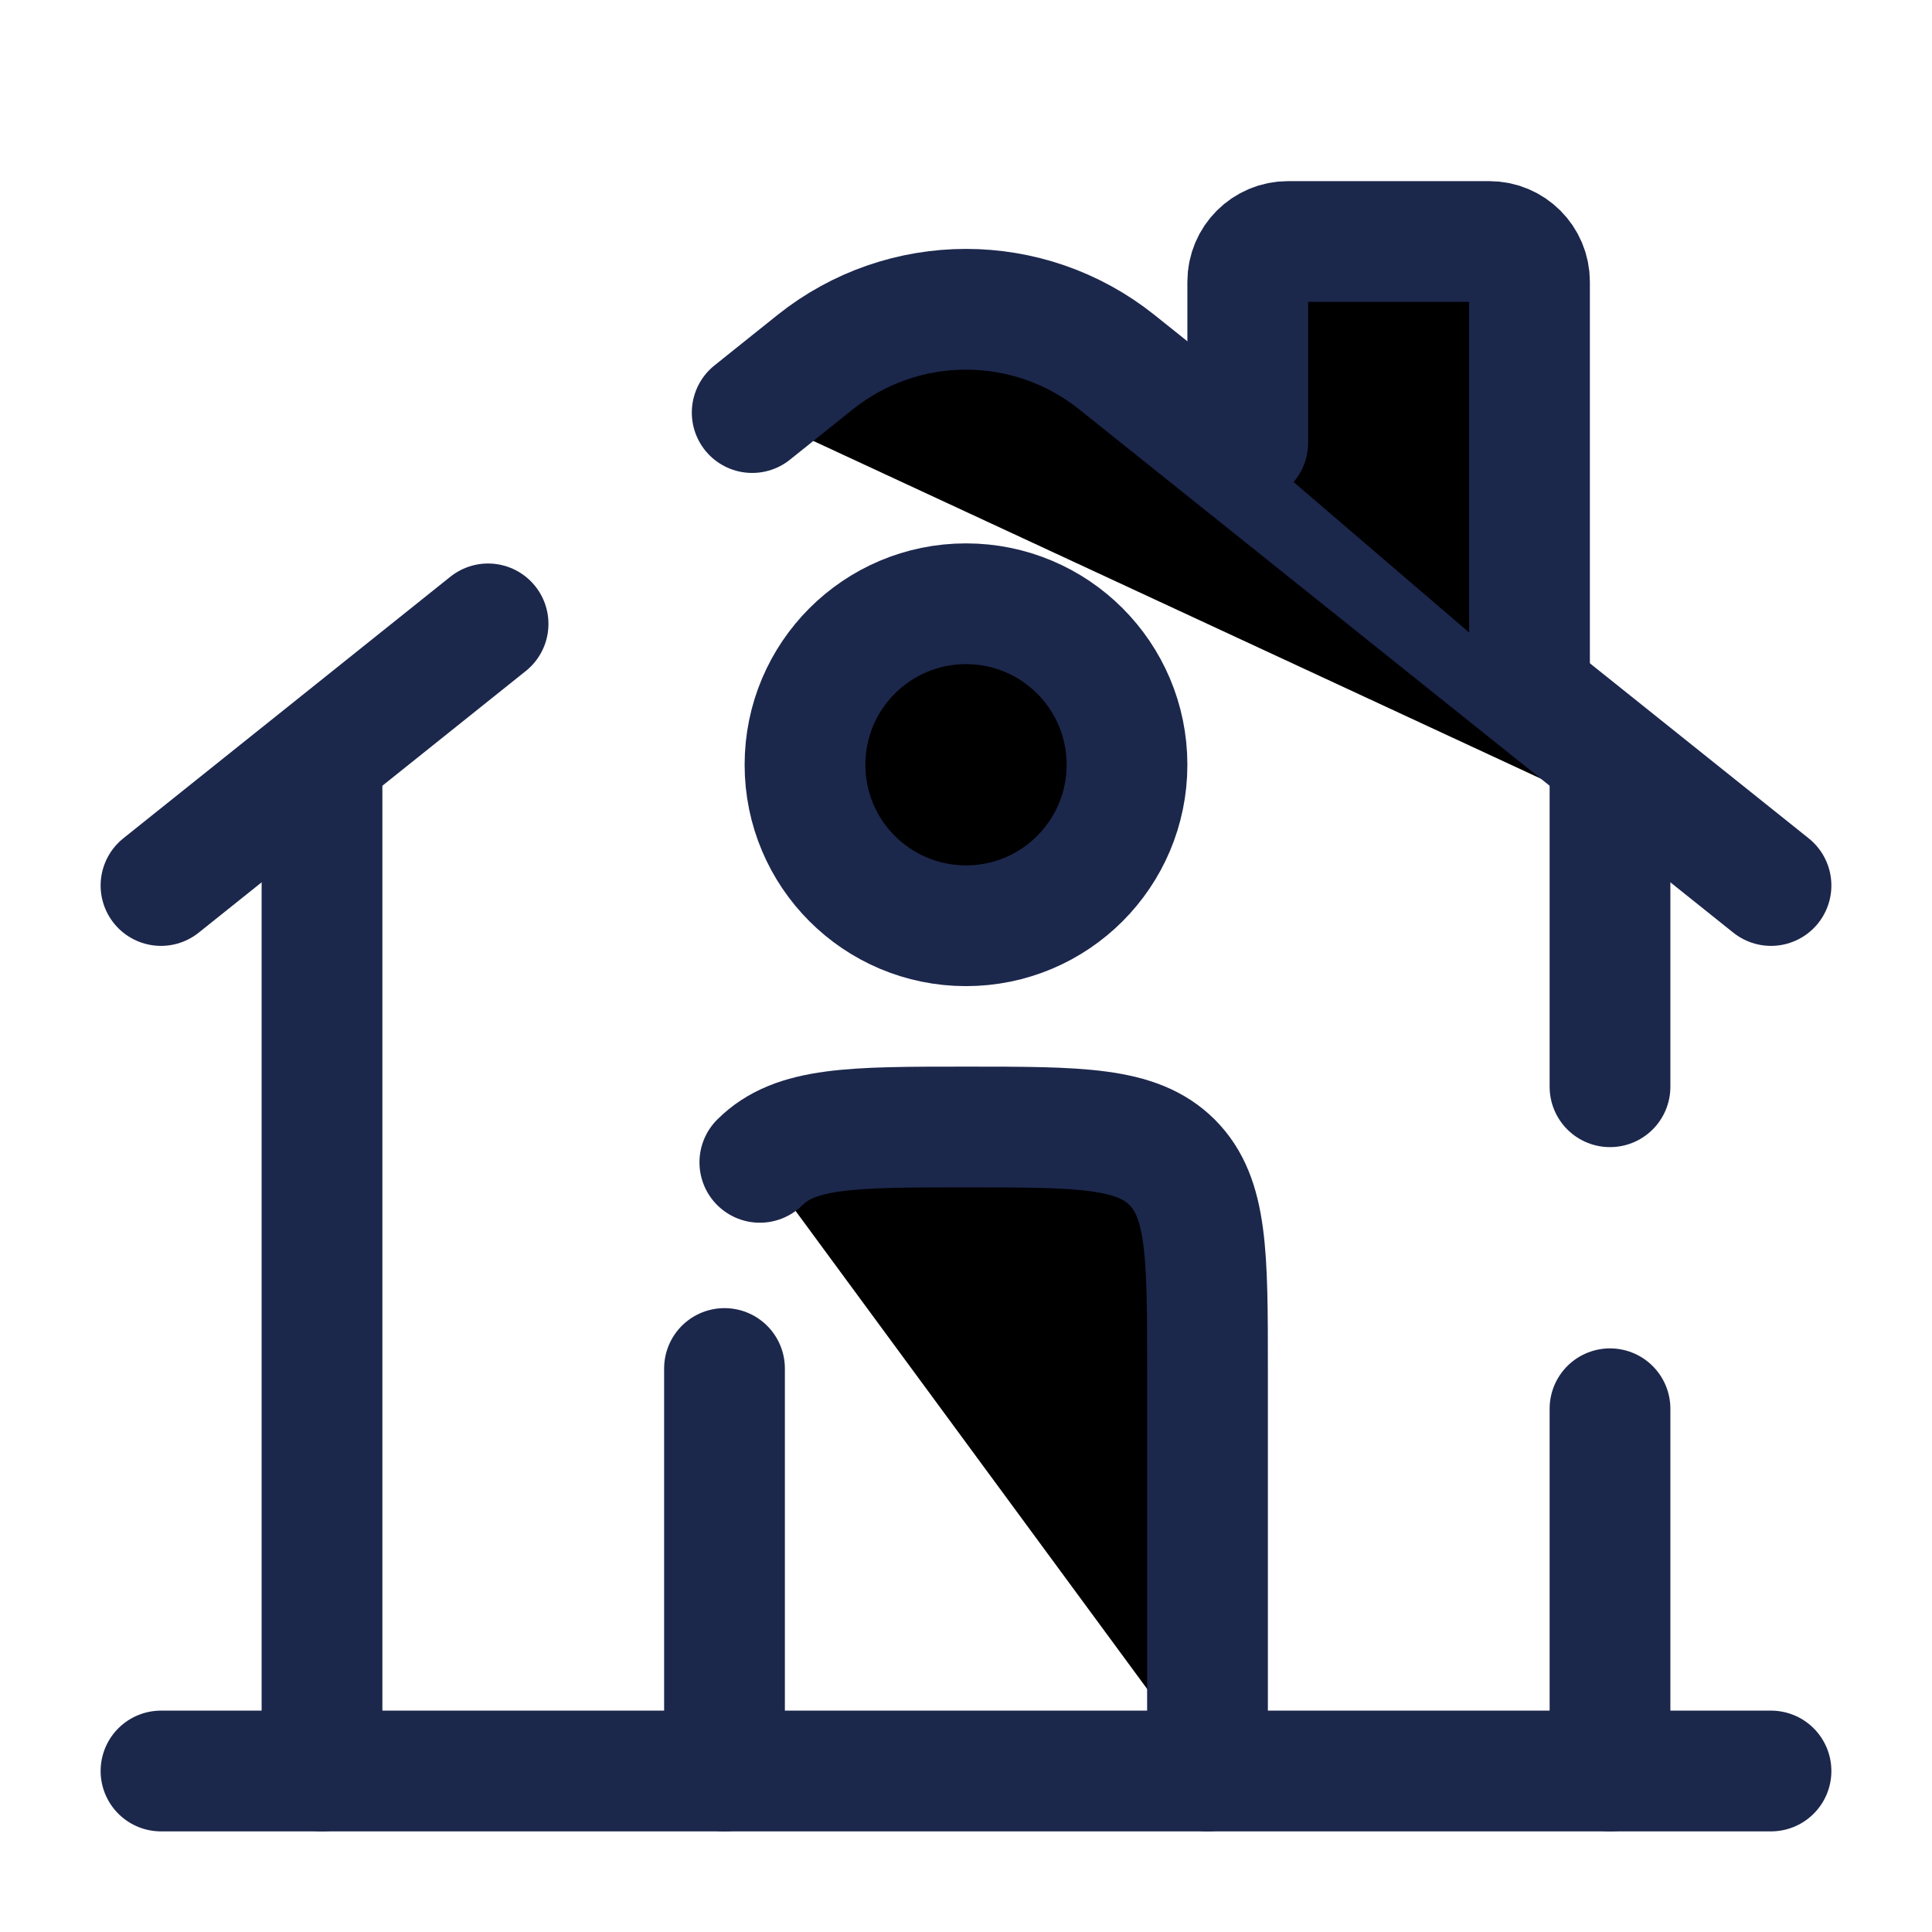 <?xml version="1.0" encoding="utf-8"?><!-- Uploaded to: SVG Repo, www.svgrepo.com, Generator: SVG Repo Mixer Tools -->
<svg width="800px" height="800px" viewBox="0 0 24 24"  xmlns="http://www.w3.org/2000/svg">
<path d="M22 22L2 22" stroke="#1C274C" stroke-width="1.5" stroke-linecap="round"/>
<path d="M2 11L6.063 7.75M22 11L13.874 4.499C12.778 3.623 11.222 3.623 10.126 4.499L9.344 5.125" stroke="#1C274C" stroke-width="1.5" stroke-linecap="round"/>
<path d="M15.5 5.5V3.5C15.5 3.224 15.724 3 16 3H18.5C18.776 3 19 3.224 19 3.5V8.5" stroke="#1C274C" stroke-width="1.5" stroke-linecap="round"/>
<path d="M4 22V9.5" stroke="#1C274C" stroke-width="1.5" stroke-linecap="round"/>
<path d="M20 9.5V13.5M20 22V17.5" stroke="#1C274C" stroke-width="1.5" stroke-linecap="round"/>
<path d="M15 22V17C15 15.586 15 14.879 14.561 14.439C14.121 14 13.414 14 12 14C10.586 14 9.879 14 9.439 14.439M9 22V17" stroke="#1C274C" stroke-width="1.5" stroke-linecap="round" stroke-linejoin="round"/>
<path d="M14 9.5C14 10.605 13.105 11.5 12 11.5C10.895 11.5 10 10.605 10 9.5C10 8.395 10.895 7.5 12 7.5C13.105 7.5 14 8.395 14 9.5Z" stroke="#1C274C" stroke-width="1.5"/>
</svg>